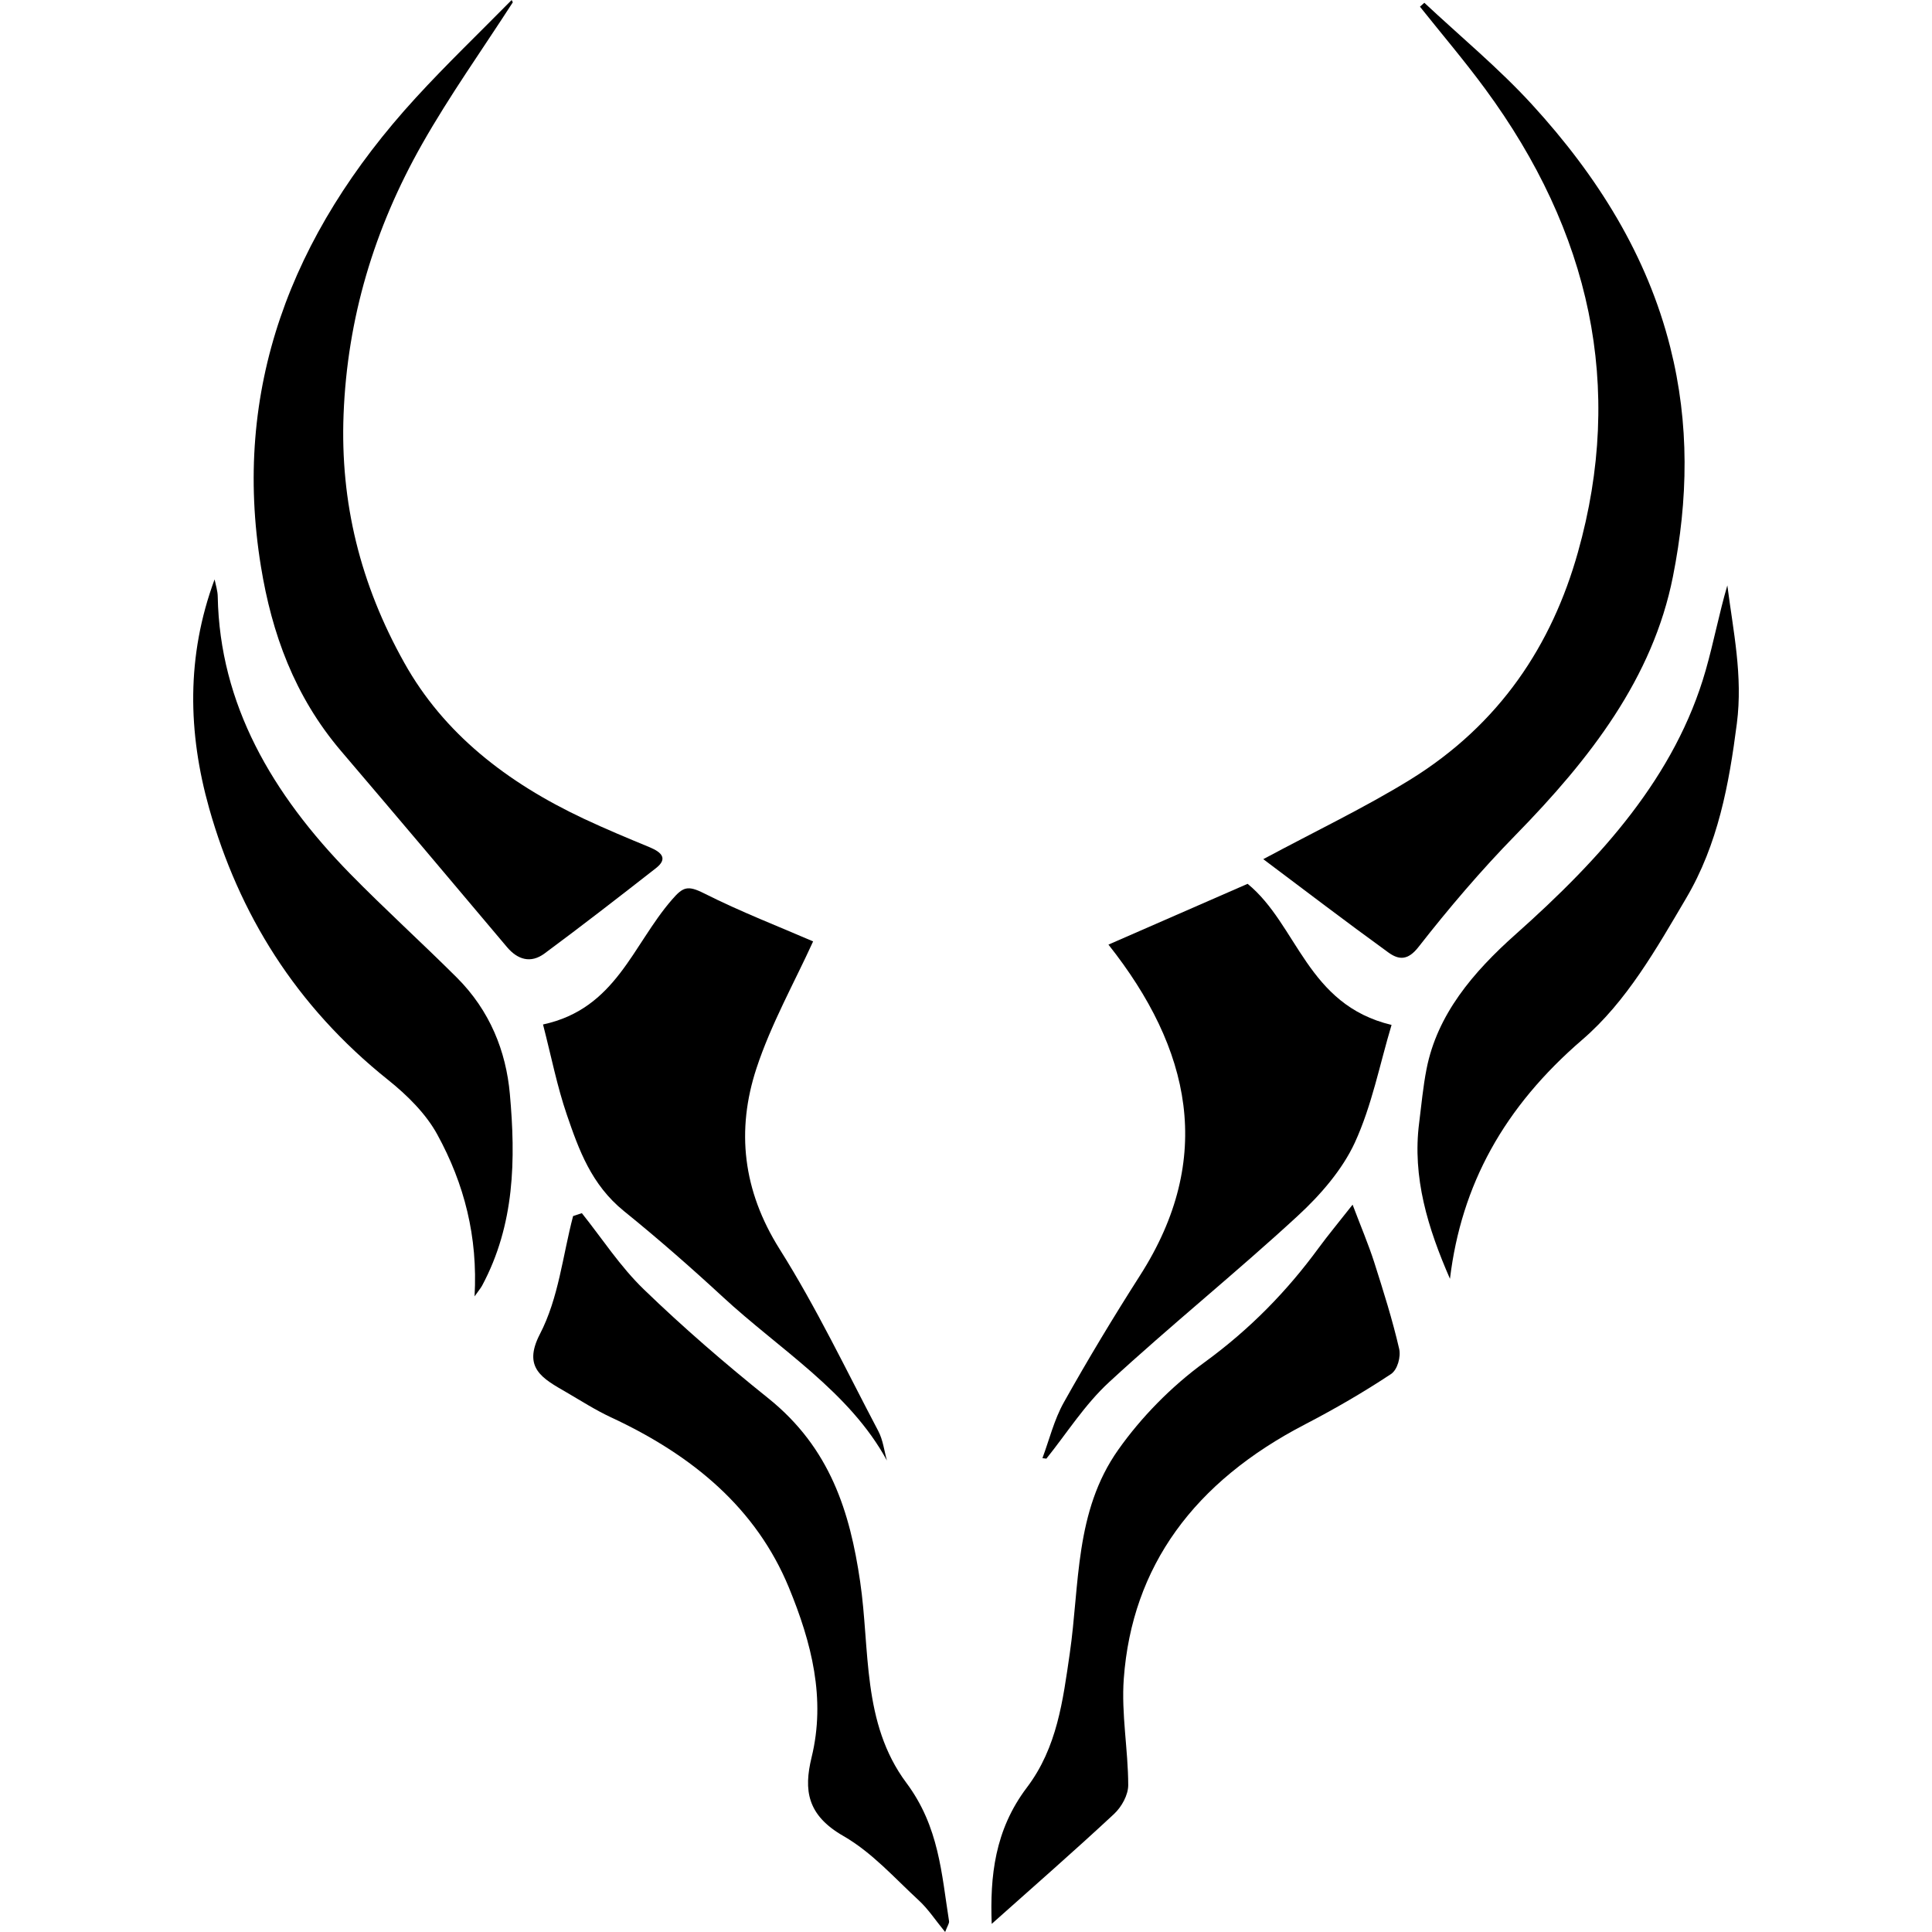 <svg width="1em" height="1em" viewBox="0 0 24 30" fill="current" xmlns="http://www.w3.org/2000/svg">
<path d="M2.296 11.662C3.159 12.674 4.017 13.69 4.873 14.707C5.038 14.902 5.241 14.964 5.455 14.806C6.04 14.373 6.613 13.928 7.185 13.481C7.372 13.335 7.279 13.236 7.088 13.156C6.744 13.014 6.401 12.871 6.067 12.714C4.863 12.148 3.888 11.385 3.278 10.292C2.594 9.071 2.282 7.803 2.335 6.435C2.393 4.947 2.807 3.555 3.555 2.236C3.981 1.484 4.491 0.768 4.963 0.036C4.957 0.023 4.951 0.011 4.945 0C4.447 0.506 3.931 1 3.454 1.521C1.499 3.656 0.605 6.064 1.052 8.798C1.22 9.83 1.569 10.808 2.296 11.662Z" fill="current"/>
<path d="M19.027 14.704C19.497 14.103 19.997 13.515 20.538 12.962C21.694 11.78 22.665 10.526 22.977 8.954C23.214 7.76 23.237 6.584 22.935 5.39C22.577 3.97 21.811 2.739 20.789 1.623C20.278 1.064 19.677 0.567 19.117 0.043C19.094 0.063 19.071 0.083 19.049 0.104C19.387 0.528 19.74 0.943 20.06 1.378C21.696 3.601 22.227 6.004 21.501 8.579C21.099 10.007 20.296 11.244 18.89 12.111C18.189 12.542 17.433 12.903 16.616 13.341C17.261 13.825 17.904 14.316 18.56 14.791C18.72 14.906 18.861 14.918 19.027 14.704Z" fill="current"/>
<path d="M5.432 15.908C5.563 16.417 5.652 16.873 5.803 17.313C5.989 17.855 6.183 18.397 6.69 18.807C7.218 19.234 7.727 19.68 8.222 20.137C9.101 20.951 10.192 21.61 10.772 22.679C10.729 22.525 10.712 22.361 10.637 22.219C10.138 21.273 9.679 20.306 9.105 19.395C8.532 18.483 8.431 17.55 8.746 16.59C8.972 15.902 9.339 15.249 9.626 14.618C9.112 14.395 8.504 14.16 7.931 13.871C7.676 13.743 7.605 13.773 7.435 13.969C6.819 14.677 6.565 15.664 5.432 15.908Z" fill="current"/>
<path d="M14.223 21.461C15.175 20.583 16.196 19.761 17.148 18.883C17.508 18.552 17.845 18.16 18.038 17.742C18.304 17.162 18.423 16.531 18.608 15.915C17.292 15.602 17.151 14.361 16.373 13.724C15.601 14.062 14.892 14.371 14.212 14.668C15.493 16.285 15.869 17.981 14.703 19.804C14.289 20.452 13.893 21.109 13.52 21.775C13.368 22.046 13.295 22.352 13.187 22.642C13.207 22.645 13.227 22.647 13.248 22.65C13.569 22.25 13.842 21.812 14.223 21.461Z" fill="current"/>
<path d="M18.338 19.598C18.248 19.319 18.132 19.047 18.003 18.706C17.783 18.986 17.623 19.178 17.476 19.378C16.987 20.046 16.413 20.637 15.705 21.153C15.185 21.532 14.72 22.008 14.364 22.512C13.685 23.473 13.767 24.604 13.611 25.676C13.505 26.403 13.417 27.134 12.945 27.757C12.444 28.419 12.372 29.138 12.399 29.874C13.042 29.3 13.68 28.744 14.296 28.17C14.419 28.056 14.519 27.871 14.519 27.719C14.518 27.168 14.41 26.614 14.45 26.067C14.578 24.322 15.541 23.01 17.269 22.115C17.727 21.877 18.174 21.618 18.598 21.337C18.701 21.27 18.755 21.066 18.726 20.944C18.622 20.492 18.48 20.044 18.338 19.598Z" fill="current"/>
<path d="M11.074 27.684C10.38 26.753 10.512 25.615 10.356 24.557C10.198 23.48 9.893 22.486 8.931 21.713C8.26 21.175 7.609 20.613 6.999 20.023C6.629 19.666 6.353 19.236 6.035 18.838C5.989 18.853 5.945 18.868 5.899 18.883C5.737 19.498 5.676 20.153 5.383 20.717C5.112 21.243 5.423 21.404 5.796 21.62C6.023 21.752 6.245 21.895 6.485 22.007C7.767 22.603 8.743 23.426 9.248 24.647C9.604 25.51 9.825 26.378 9.602 27.289C9.479 27.796 9.53 28.185 10.097 28.51C10.545 28.768 10.891 29.163 11.268 29.51C11.414 29.645 11.521 29.811 11.676 30C11.713 29.903 11.741 29.866 11.737 29.833C11.62 29.095 11.583 28.366 11.074 27.684Z" fill="current"/>
<path d="M4.093 15.179C3.548 14.636 2.973 14.115 2.436 13.567C1.222 12.326 0.413 10.935 0.381 9.264C0.38 9.175 0.35 9.085 0.332 8.997C-0.109 10.188 -0.083 11.377 0.248 12.552C0.709 14.183 1.585 15.618 3.029 16.771C3.329 17.011 3.617 17.299 3.79 17.616C4.21 18.383 4.421 19.203 4.369 20.13C4.432 20.041 4.462 20.006 4.485 19.965C4.996 19.013 5.008 17.998 4.917 16.987C4.858 16.326 4.609 15.694 4.093 15.179Z" fill="current"/>
<path d="M23.822 9.09C23.693 9.531 23.61 9.974 23.486 10.408C23.017 12.051 21.864 13.325 20.538 14.505C19.871 15.098 19.316 15.755 19.151 16.601C19.097 16.876 19.072 17.155 19.037 17.432C18.927 18.281 19.173 19.074 19.515 19.857C19.692 18.398 20.351 17.194 21.569 16.145C22.262 15.549 22.725 14.722 23.181 13.95C23.678 13.109 23.848 12.179 23.97 11.233C24.065 10.492 23.913 9.8 23.822 9.09Z" fill="current"/>
</svg>
